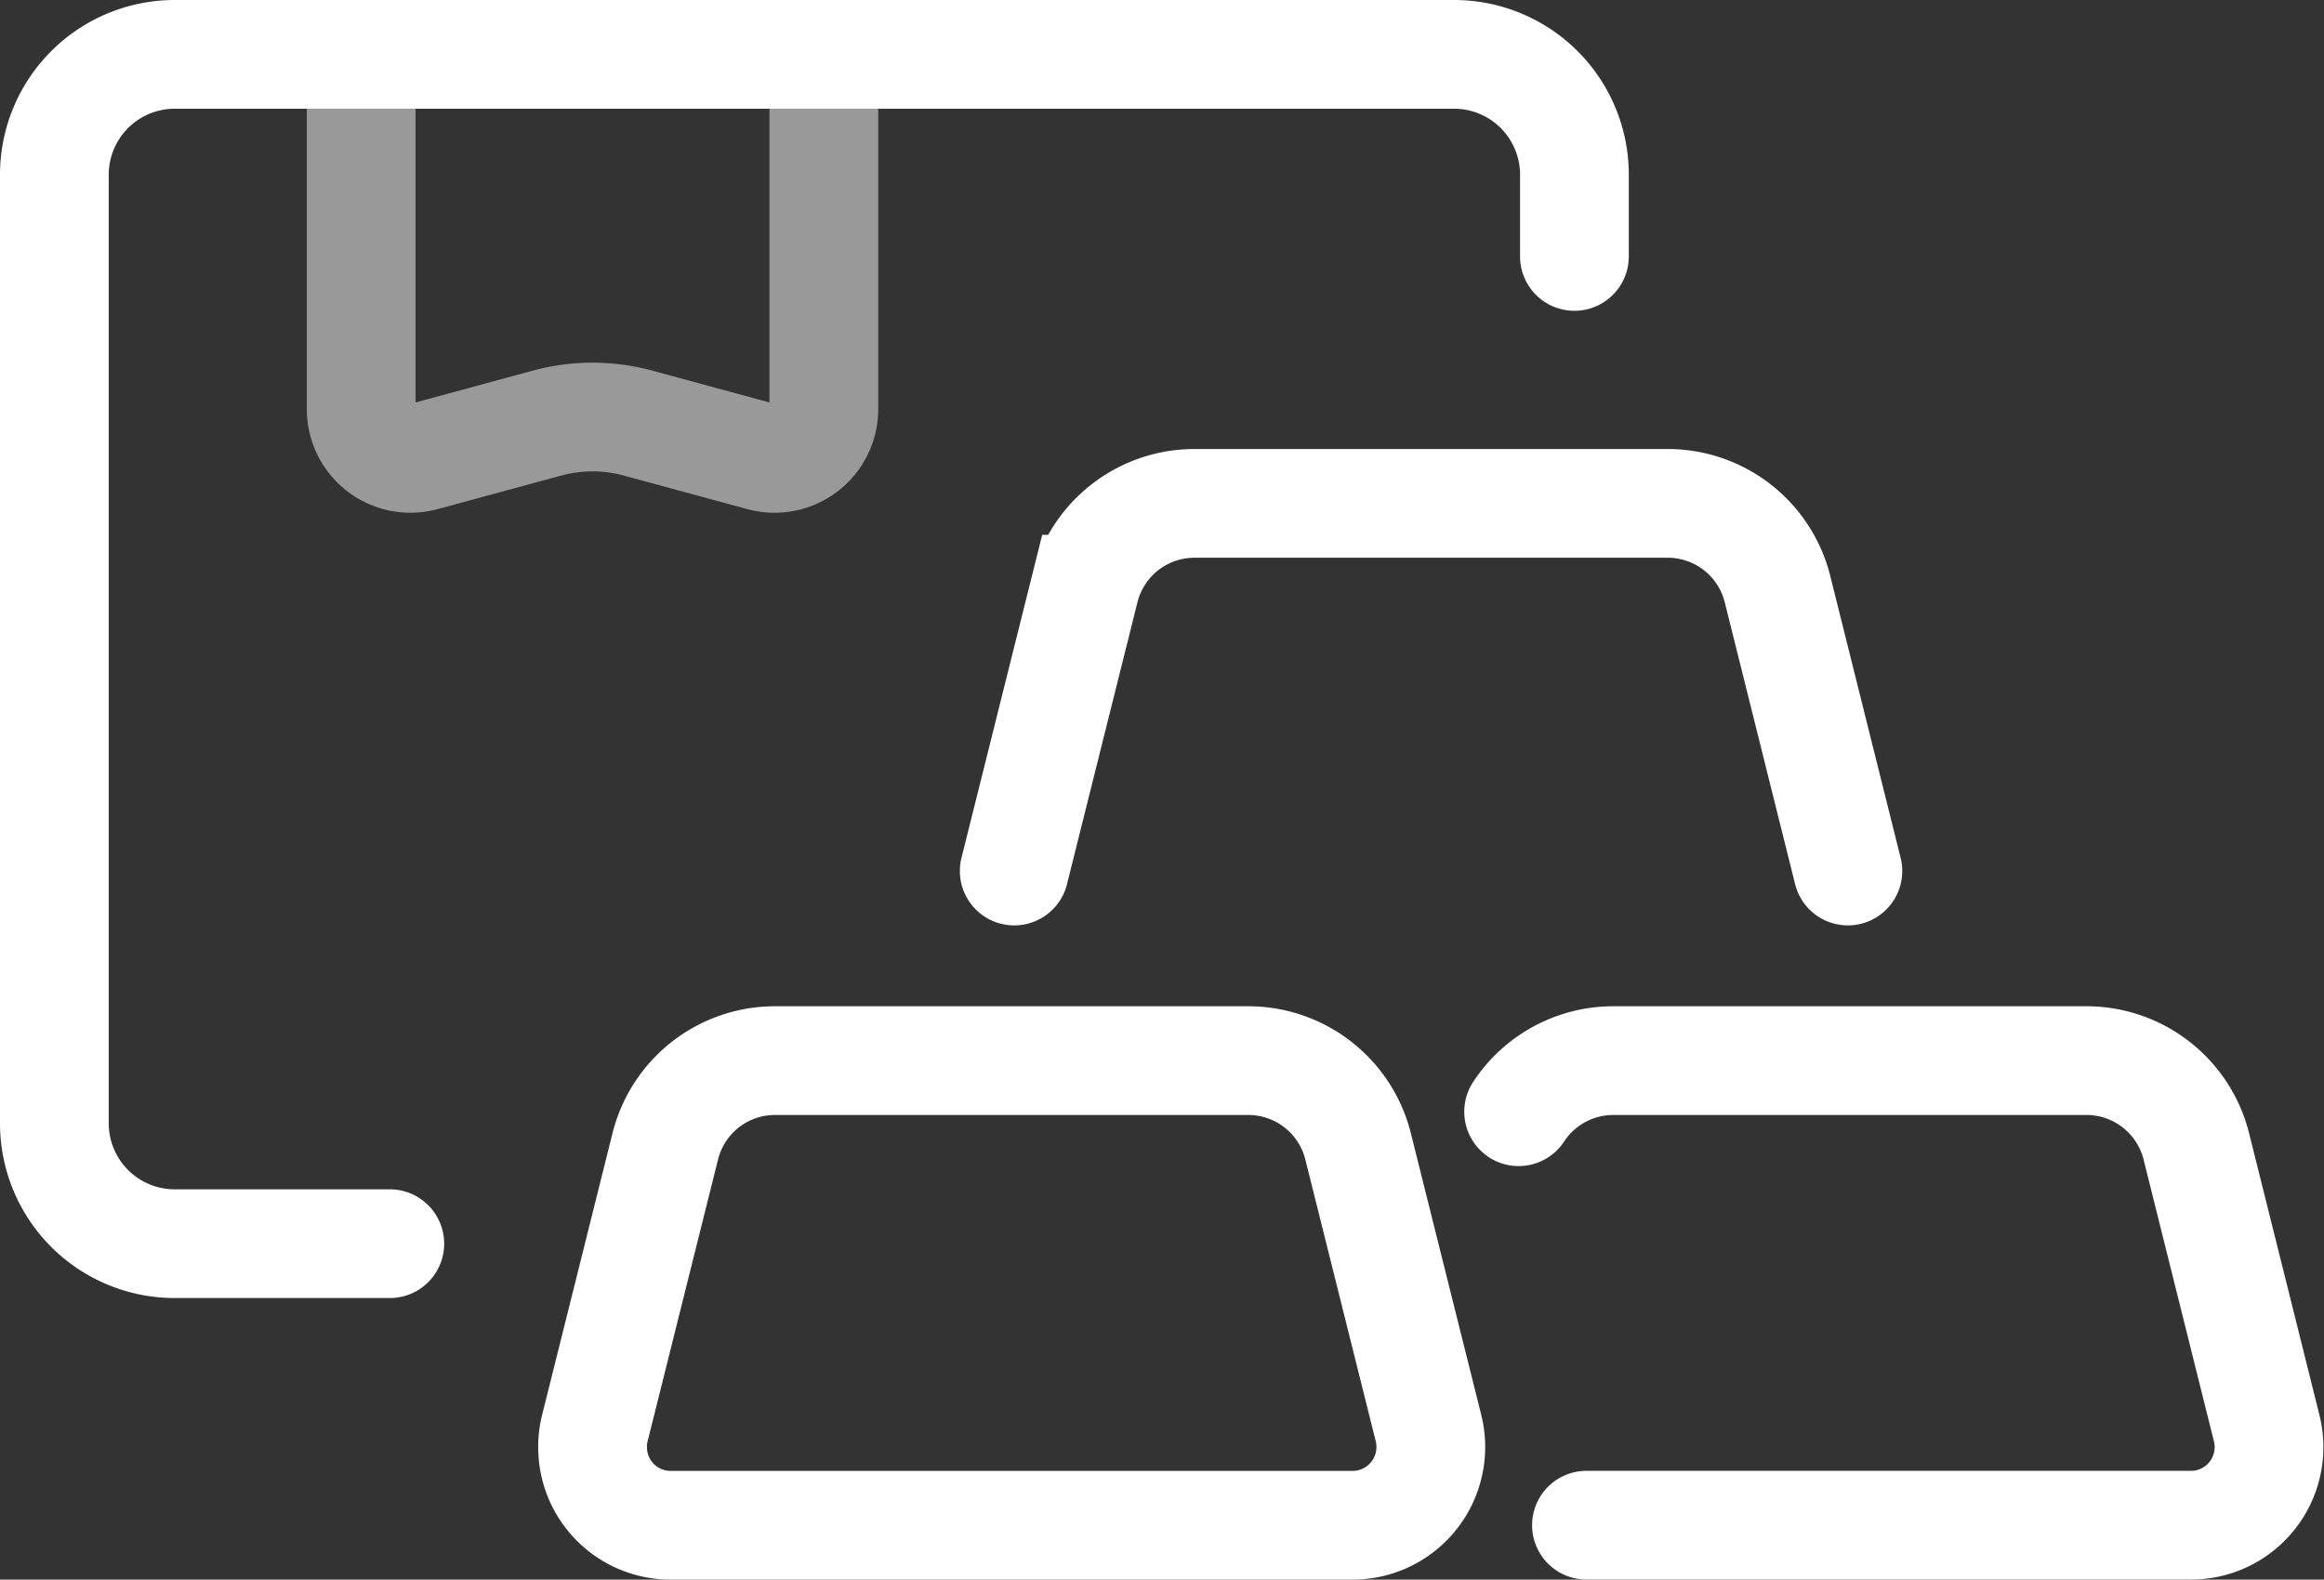 <svg xmlns="http://www.w3.org/2000/svg" width="27.783" height="18.888" viewBox="0 0 27.783 18.888">
  <rect x="0" y="0" width="27.783" height="18.888" fill="#333333" stroke="none"/>
  <g id="Gold_Pickup_Icon" data-name="Gold Pickup Icon" transform="translate(-2086.245 -406.555)">
    <g id="Inactive">
      <g id="Group_21321" data-name="Group 21321">
        <path id="Path_4710-2" data-name="Path 4710-2" d="M2102.419,424.793h-8.154a.933.933,0,0,1-.936-.931.918.918,0,0,1,.027-.229l.842-3.37a1.352,1.352,0,0,1,1.312-1.026h5.658a1.354,1.354,0,0,1,1.313,1.026l.842,3.37a.936.936,0,0,1-.681,1.132A.99.99,0,0,1,2102.419,424.793Z" fill="none" stroke="#fff" stroke-linecap="round" stroke-width="1.3"/>
        <path id="Path_4711-2" data-name="Path 4711-2" d="M2104.4,419.848a1.355,1.355,0,0,1,1.132-.611h5.656a1.355,1.355,0,0,1,1.314,1.026l.841,3.37a.934.934,0,0,1-.681,1.132.917.917,0,0,1-.227.027h-7.224" fill="none" stroke="#fff" stroke-linecap="round" stroke-width="1.3"/>
        <path id="Path_4712-2" data-name="Path 4712-2" d="M2098.37,416.97l.842-3.37a1.353,1.353,0,0,1,1.313-1.026h5.657a1.353,1.353,0,0,1,1.313,1.026l.841,3.37" fill="none" stroke="#fff" stroke-linecap="round" stroke-width="1.3"/>
      </g>
      <path id="Path_4756" data-name="Path 4756" d="M2090.905,421.426h-2.571a1.439,1.439,0,0,1-1.439-1.439V408.644a1.439,1.439,0,0,1,1.439-1.439h15.294a1.439,1.439,0,0,1,1.439,1.439v.977" fill="none" stroke="#fff" stroke-linecap="round" stroke-width="1.3"/>
      <path id="Path_4757" data-name="Path 4757" d="M2095.349,412.015l-1.473-.4a2.076,2.076,0,0,0-1.095,0l-1.473.4a.589.589,0,0,1-.745-.568V407.2h5.531v4.242A.589.589,0,0,1,2095.349,412.015Z" fill="none" stroke="#fff" stroke-linecap="round" stroke-width="1.3" opacity="0.5"/>
    </g>
  </g>
</svg>
